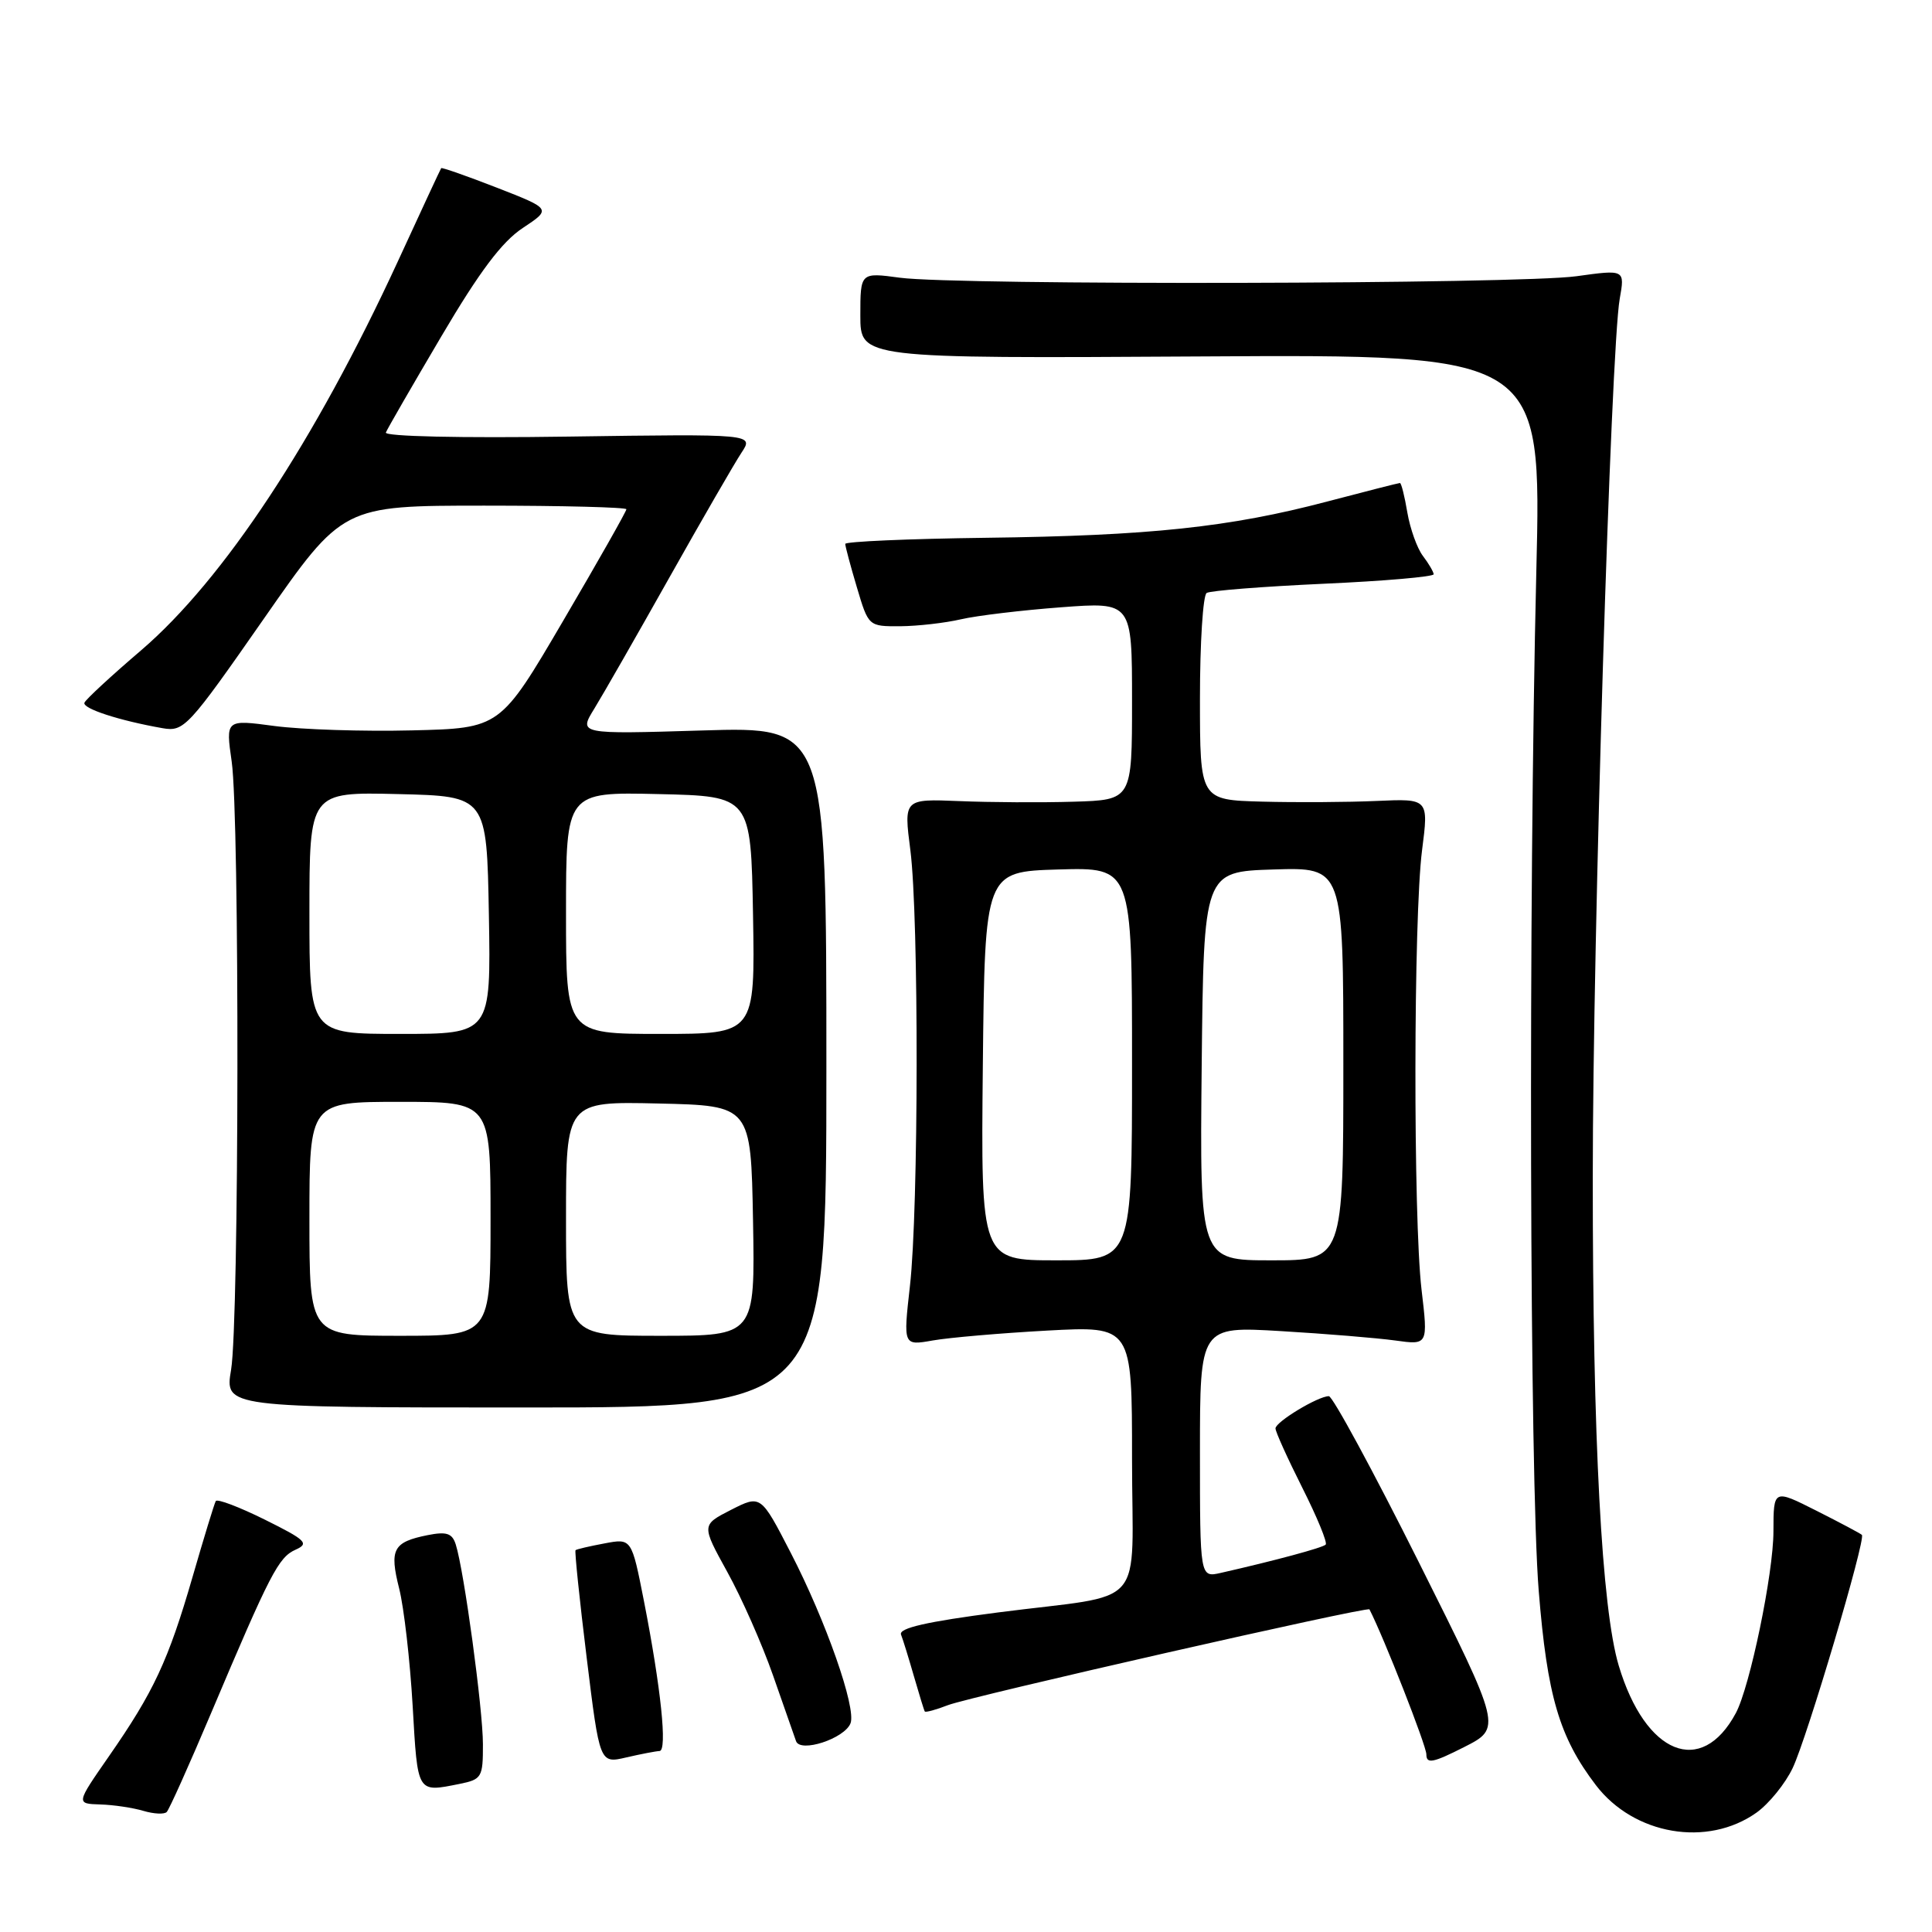 <?xml version="1.0" encoding="UTF-8" standalone="no"?>
<!DOCTYPE svg PUBLIC "-//W3C//DTD SVG 1.1//EN" "http://www.w3.org/Graphics/SVG/1.1/DTD/svg11.dtd" >
<svg xmlns="http://www.w3.org/2000/svg" xmlns:xlink="http://www.w3.org/1999/xlink" version="1.1" viewBox="0 0 256 256">
 <g >
 <path fill="currentColor"
d=" M 232.75 240.18 C 234.40 239.00 236.56 236.34 237.54 234.27 C 239.45 230.26 247.26 203.93 246.71 203.38 C 246.53 203.20 243.82 201.76 240.69 200.18 C 235.00 197.31 235.00 197.31 234.99 202.90 C 234.99 208.49 231.88 223.48 230.01 226.99 C 225.44 235.51 218.02 232.50 214.49 220.70 C 212.23 213.14 211.04 190.74 211.05 156.00 C 211.05 124.10 213.44 46.32 214.62 39.60 C 215.31 35.71 215.31 35.71 208.90 36.60 C 201.36 37.66 126.89 37.82 119.25 36.80 C 114.00 36.09 114.00 36.09 114.00 41.80 C 114.00 47.50 114.00 47.50 159.13 47.23 C 204.27 46.96 204.27 46.96 203.57 75.73 C 202.51 119.83 202.68 195.94 203.89 210.81 C 205.01 224.73 206.62 230.19 211.46 236.54 C 216.50 243.14 226.24 244.81 232.75 240.18 Z  M 27.97 227.00 C 35.81 208.46 36.90 206.35 39.17 205.34 C 41.01 204.52 40.55 204.07 35.09 201.36 C 31.70 199.68 28.78 198.57 28.59 198.90 C 28.40 199.23 27.01 203.78 25.50 209.00 C 22.30 220.04 20.37 224.18 14.41 232.75 C 10.07 239.00 10.07 239.00 13.28 239.10 C 15.05 239.15 17.62 239.54 19.00 239.95 C 20.38 240.36 21.77 240.43 22.09 240.10 C 22.42 239.77 25.06 233.88 27.97 227.00 Z  M 60.88 236.38 C 63.84 235.78 64.00 235.51 63.99 231.12 C 63.99 226.48 61.49 208.11 60.39 204.65 C 59.92 203.16 59.17 202.92 56.68 203.41 C 52.09 204.33 51.58 205.28 52.89 210.48 C 53.53 213.02 54.33 220.02 54.68 226.05 C 55.35 237.71 55.22 237.51 60.88 236.38 Z  M 87.39 232.02 C 88.45 232.00 87.58 223.66 85.33 212.17 C 83.69 203.83 83.69 203.83 80.10 204.51 C 78.12 204.88 76.39 205.28 76.26 205.41 C 76.13 205.54 76.79 211.96 77.74 219.67 C 79.46 233.69 79.46 233.69 82.98 232.87 C 84.92 232.42 86.90 232.04 87.39 232.02 Z  M 187.99 206.98 C 181.94 194.89 176.58 185.00 176.08 185.00 C 174.65 185.00 169.01 188.41 169.01 189.27 C 169.00 189.70 170.60 193.23 172.56 197.13 C 174.52 201.02 175.92 204.42 175.66 204.67 C 175.24 205.09 168.93 206.79 161.75 208.42 C 159.00 209.04 159.00 209.04 159.00 192.39 C 159.00 175.74 159.00 175.74 169.75 176.38 C 175.66 176.73 182.46 177.29 184.86 177.62 C 189.23 178.23 189.23 178.23 188.36 170.87 C 187.25 161.35 187.29 121.53 188.43 112.66 C 189.31 105.82 189.31 105.82 182.40 106.13 C 178.61 106.30 171.79 106.34 167.25 106.22 C 159.00 106.00 159.00 106.00 159.00 92.56 C 159.00 85.17 159.40 78.87 159.89 78.57 C 160.38 78.26 167.36 77.72 175.39 77.35 C 183.43 76.99 189.99 76.42 189.97 76.09 C 189.95 75.77 189.31 74.67 188.54 73.66 C 187.77 72.64 186.85 70.06 186.48 67.91 C 186.12 65.76 185.68 64.00 185.50 64.00 C 185.32 64.00 180.98 65.11 175.84 66.46 C 162.95 69.86 152.33 70.99 130.62 71.26 C 120.38 71.39 112.00 71.76 112.00 72.07 C 112.00 72.38 112.69 74.97 113.54 77.82 C 115.08 83.00 115.08 83.00 119.29 82.98 C 121.60 82.96 125.22 82.55 127.33 82.06 C 129.44 81.57 135.40 80.86 140.58 80.47 C 150.00 79.76 150.00 79.76 150.00 92.88 C 150.00 106.00 150.00 106.00 142.25 106.23 C 137.99 106.36 131.18 106.32 127.13 106.15 C 119.75 105.85 119.75 105.85 120.63 112.67 C 121.76 121.53 121.73 160.21 120.57 170.41 C 119.68 178.31 119.68 178.31 123.59 177.62 C 125.74 177.24 132.56 176.65 138.75 176.31 C 150.00 175.70 150.00 175.70 150.00 193.23 C 150.00 213.73 152.33 211.06 132.22 213.66 C 122.80 214.88 119.07 215.73 119.39 216.59 C 119.65 217.25 120.42 219.75 121.11 222.15 C 121.80 224.54 122.44 226.63 122.54 226.78 C 122.64 226.93 124.02 226.56 125.61 225.94 C 128.65 224.78 181.25 212.82 181.46 213.25 C 183.37 216.97 189.00 231.32 189.00 232.46 C 189.00 233.76 189.86 233.60 194.00 231.50 C 198.99 228.97 198.99 228.97 187.99 206.98 Z  M 112.70 228.34 C 113.48 226.31 109.44 214.79 104.79 205.78 C 100.81 198.06 100.81 198.06 96.87 200.06 C 92.94 202.07 92.94 202.07 96.37 208.29 C 98.26 211.70 100.99 217.88 102.43 222.00 C 103.88 226.12 105.25 230.05 105.48 230.71 C 106.04 232.30 111.92 230.37 112.70 228.34 Z  M 109.50 141.40 C 109.50 96.29 109.50 96.29 93.08 96.79 C 76.66 97.29 76.66 97.29 78.75 93.90 C 79.90 92.03 84.38 84.20 88.71 76.50 C 93.04 68.80 97.33 61.38 98.24 60.00 C 99.90 57.50 99.90 57.50 75.33 57.85 C 61.00 58.06 50.92 57.83 51.13 57.31 C 51.33 56.81 54.64 51.08 58.48 44.57 C 63.53 36.00 66.51 32.03 69.27 30.21 C 73.07 27.69 73.07 27.69 65.84 24.87 C 61.86 23.32 58.54 22.16 58.46 22.28 C 58.37 22.40 55.78 27.97 52.70 34.67 C 41.72 58.47 29.61 76.81 18.71 86.16 C 14.74 89.55 11.36 92.68 11.19 93.11 C 10.88 93.88 15.79 95.48 21.55 96.49 C 24.38 96.98 24.93 96.38 34.95 82.00 C 45.40 67.00 45.40 67.00 64.20 67.00 C 74.54 67.00 83.00 67.22 83.00 67.48 C 83.00 67.75 79.24 74.39 74.64 82.23 C 66.28 96.50 66.28 96.50 54.57 96.78 C 48.13 96.94 39.94 96.67 36.38 96.20 C 29.90 95.33 29.90 95.33 30.70 100.91 C 31.76 108.30 31.69 175.10 30.62 181.50 C 29.78 186.50 29.78 186.50 69.64 186.50 C 109.50 186.50 109.50 186.50 109.50 141.40 Z  M 130.23 141.25 C 130.50 115.50 130.50 115.50 140.25 115.21 C 150.00 114.93 150.00 114.93 150.00 140.96 C 150.00 167.00 150.00 167.00 139.98 167.00 C 129.97 167.00 129.97 167.00 130.23 141.25 Z  M 159.23 141.25 C 159.50 115.50 159.50 115.50 168.75 115.21 C 178.00 114.92 178.00 114.92 178.00 140.96 C 178.00 167.00 178.00 167.00 168.48 167.00 C 158.97 167.00 158.97 167.00 159.23 141.25 Z  M 41.00 161.50 C 41.00 146.00 41.00 146.00 53.00 146.00 C 65.00 146.00 65.00 146.00 65.00 161.50 C 65.00 177.00 65.00 177.00 53.00 177.00 C 41.00 177.00 41.00 177.00 41.00 161.50 Z  M 75.00 161.47 C 75.00 145.94 75.00 145.94 87.25 146.22 C 99.50 146.50 99.50 146.50 99.78 161.75 C 100.05 177.00 100.05 177.00 87.53 177.00 C 75.00 177.00 75.00 177.00 75.00 161.47 Z  M 41.00 120.97 C 41.00 104.94 41.00 104.94 52.75 105.22 C 64.50 105.50 64.50 105.50 64.78 121.25 C 65.05 137.00 65.05 137.00 53.03 137.00 C 41.00 137.00 41.00 137.00 41.00 120.97 Z  M 75.00 120.97 C 75.00 104.94 75.00 104.94 87.25 105.22 C 99.50 105.50 99.50 105.50 99.78 121.25 C 100.05 137.00 100.05 137.00 87.53 137.00 C 75.00 137.00 75.00 137.00 75.00 120.97 Z "/>
</g>
</svg>